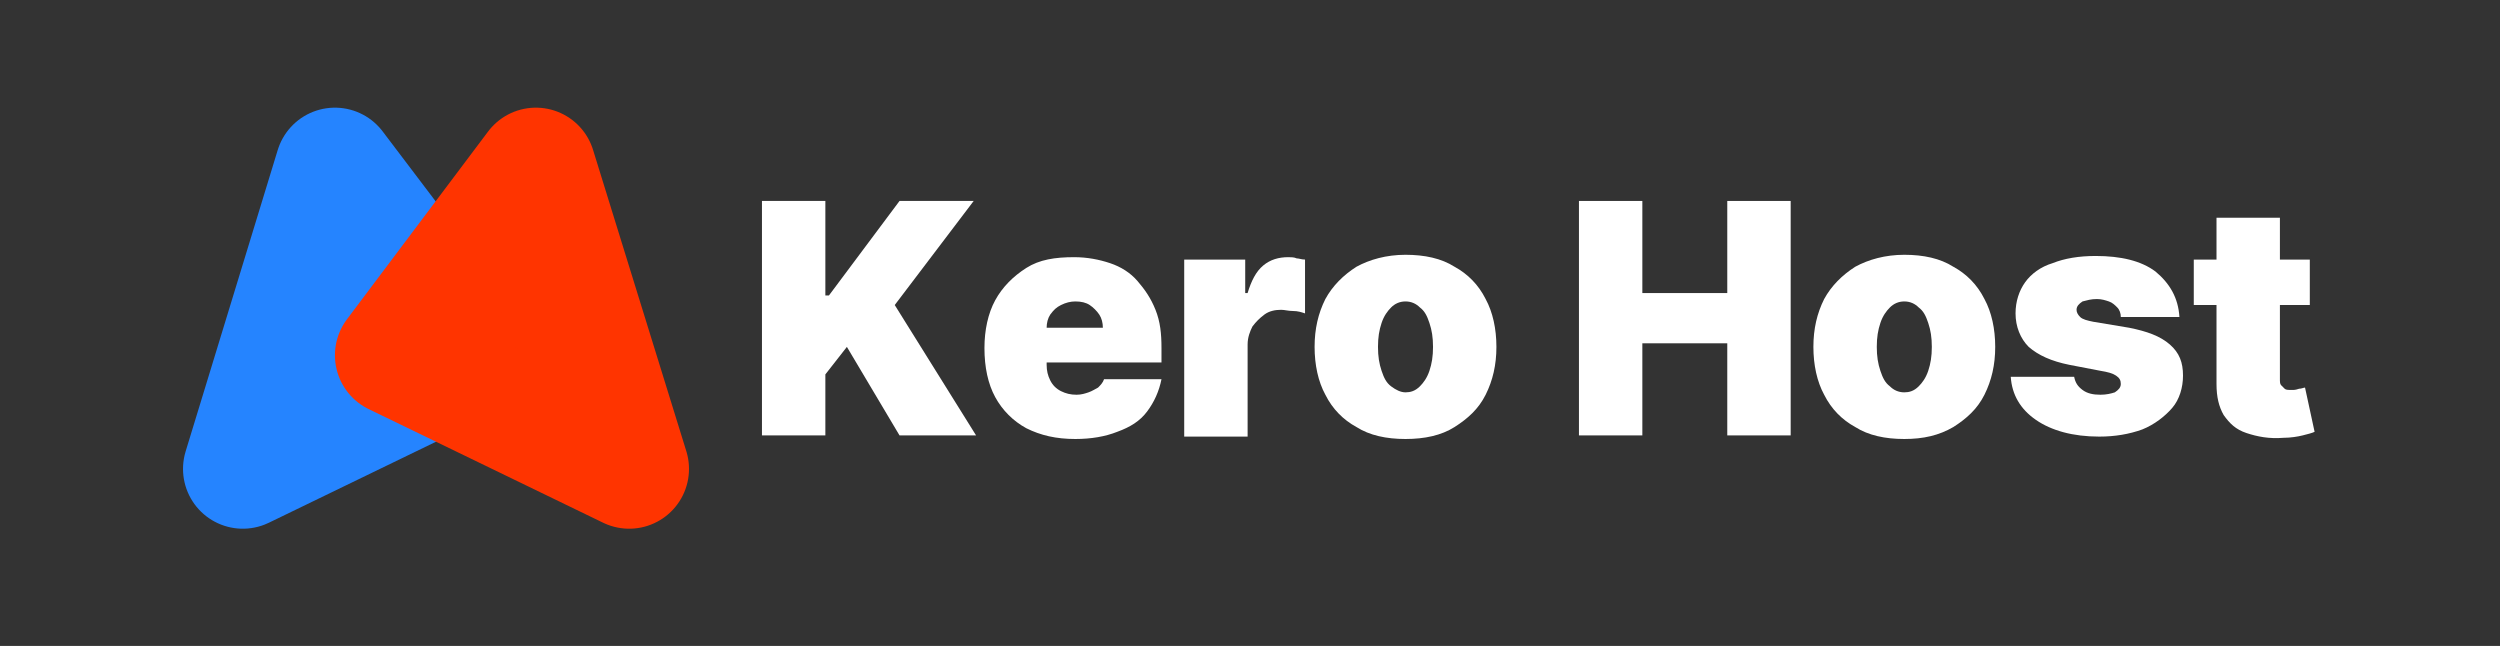 <?xml version="1.0" encoding="utf-8"?>
<!-- Generator: Adobe Illustrator 26.0.1, SVG Export Plug-In . SVG Version: 6.00 Build 0)  -->
<svg version="1.1" id="Layer_1" xmlns="http://www.w3.org/2000/svg" xmlns:xlink="http://www.w3.org/1999/xlink" x="0px" y="0px"
	 viewBox="0 0 209 54" style="enable-background:new 0 0 209 54;" xml:space="preserve">
<rect x="0" y="0" width="209" height="54" fill="#333333" stroke="none"/>
<style type="text/css">
	
		.st0{fill-rule:evenodd;clip-rule:evenodd;fill:#2584FF;stroke:#2584FF;stroke-width:10;stroke-linecap:round;stroke-linejoin:round;}
	
		.st1{fill-rule:evenodd;clip-rule:evenodd;fill:#FF3400;stroke:#FF3400;stroke-width:10;stroke-linecap:round;stroke-linejoin:round;}
	.st2{enable-background:new    ;}
	.st3{fill:#FFFFFF;}
</style>
<path id="Polygon_1_copy_2" class="st0" d="M39.9,29.7l-19.6,9.5L28,14L39.9,29.7z"/>
<path id="Polygon_1_copy_2-2" class="st1" d="M33,29.7l19.6,9.5L44.8,14L33,29.7z"/>
<g id="Moshify" class="st2">
	<path class="st3" d="M63.7,36.4V16.8h5.3v7.9h0.3l5.9-7.9h6.2l-6.6,8.7l6.8,10.9h-6.4l-4.4-7.4l-1.8,2.3v5.1H63.7z"/>
	<path class="st3" d="M89.9,36.7c-1.6,0-2.9-0.3-4.1-0.9c-1.1-0.6-2-1.5-2.6-2.6c-0.6-1.1-0.9-2.5-0.9-4.1c0-1.5,0.3-2.9,0.9-4
		c0.6-1.1,1.5-2,2.6-2.7s2.4-0.9,4-0.9c1.1,0,2.1,0.2,3,0.5s1.7,0.8,2.3,1.5c0.6,0.7,1.1,1.4,1.5,2.4s0.5,2,0.5,3.2v1.2H83.9v-2.9
		h8.3c0-0.4-0.1-0.8-0.3-1.1c-0.2-0.3-0.5-0.6-0.8-0.8c-0.3-0.2-0.7-0.3-1.2-0.3c-0.4,0-0.8,0.1-1.2,0.3s-0.6,0.4-0.9,0.8
		c-0.2,0.3-0.3,0.7-0.3,1.1v3.1c0,0.5,0.1,0.9,0.3,1.3c0.2,0.4,0.5,0.7,0.9,0.9S89.5,33,90,33c0.4,0,0.7-0.1,1-0.2
		c0.3-0.1,0.6-0.3,0.8-0.4c0.2-0.2,0.4-0.4,0.5-0.7h4.8c-0.2,1-0.6,1.9-1.2,2.7c-0.6,0.8-1.4,1.3-2.5,1.7
		C92.4,36.5,91.2,36.7,89.9,36.7z"/>
	<path class="st3" d="M99,36.4V21.7h5.1v2.8h0.2c0.3-1,0.7-1.8,1.3-2.3c0.6-0.5,1.3-0.7,2.1-0.7c0.2,0,0.5,0,0.7,0.1
		c0.2,0,0.4,0.1,0.7,0.1v4.5c-0.3-0.1-0.6-0.2-1-0.2c-0.4,0-0.7-0.1-1-0.1c-0.5,0-1,0.1-1.4,0.4s-0.7,0.6-1,1
		c-0.2,0.4-0.4,0.9-0.4,1.5v7.7H99z"/>
	<path class="st3" d="M117.5,36.7c-1.6,0-3-0.3-4.1-1c-1.1-0.6-2-1.5-2.6-2.7c-0.6-1.1-0.9-2.5-0.9-4c0-1.5,0.3-2.8,0.9-4
		c0.6-1.1,1.5-2,2.6-2.7c1.1-0.6,2.5-1,4.1-1c1.6,0,3,0.3,4.1,1c1.1,0.6,2,1.5,2.6,2.7c0.6,1.1,0.9,2.5,0.9,4c0,1.5-0.3,2.8-0.9,4
		s-1.5,2-2.6,2.7C120.5,36.4,119.1,36.7,117.5,36.7z M117.5,32.8c0.4,0,0.8-0.1,1.2-0.5c0.3-0.3,0.6-0.7,0.8-1.3
		c0.2-0.6,0.3-1.2,0.3-2c0-0.8-0.1-1.4-0.3-2c-0.2-0.6-0.4-1-0.8-1.3c-0.3-0.3-0.7-0.5-1.2-0.5c-0.5,0-0.9,0.2-1.2,0.5
		c-0.3,0.3-0.6,0.7-0.8,1.3c-0.2,0.6-0.3,1.2-0.3,2c0,0.8,0.1,1.4,0.3,2c0.2,0.6,0.4,1,0.8,1.3C116.7,32.6,117.1,32.8,117.5,32.8z"
		/>
	<path class="st3" d="M132,36.4V16.8h5.3v7.7h7.1v-7.7h5.3v19.6h-5.3v-7.7h-7.1v7.7H132z"/>
	<path class="st3" d="M159.2,36.7c-1.6,0-3-0.3-4.1-1c-1.1-0.6-2-1.5-2.6-2.7c-0.6-1.1-0.9-2.5-0.9-4c0-1.5,0.3-2.8,0.9-4
		c0.6-1.1,1.5-2,2.6-2.7c1.1-0.6,2.5-1,4.1-1s3,0.3,4.1,1c1.1,0.6,2,1.5,2.6,2.7c0.6,1.1,0.9,2.5,0.9,4c0,1.5-0.3,2.8-0.9,4
		s-1.5,2-2.6,2.7C162.1,36.4,160.8,36.7,159.2,36.7z M159.2,32.8c0.4,0,0.8-0.1,1.2-0.5c0.3-0.3,0.6-0.7,0.8-1.3
		c0.2-0.6,0.3-1.2,0.3-2c0-0.8-0.1-1.4-0.3-2s-0.4-1-0.8-1.3c-0.3-0.3-0.7-0.5-1.2-0.5c-0.5,0-0.9,0.2-1.2,0.5
		c-0.3,0.3-0.6,0.7-0.8,1.3s-0.3,1.2-0.3,2c0,0.8,0.1,1.4,0.3,2c0.2,0.6,0.4,1,0.8,1.3C158.3,32.6,158.7,32.8,159.2,32.8z"/>
	<path class="st3" d="M182.2,26.5h-4.9c0-0.3-0.1-0.6-0.3-0.8s-0.4-0.4-0.7-0.5c-0.3-0.1-0.6-0.2-1-0.2c-0.5,0-0.8,0.1-1.2,0.2
		c-0.3,0.2-0.5,0.4-0.5,0.7c0,0.2,0.1,0.4,0.3,0.6s0.6,0.3,1.1,0.4l3,0.5c1.5,0.3,2.6,0.7,3.4,1.4s1.1,1.5,1.1,2.6
		c0,1-0.3,2-0.9,2.7s-1.5,1.4-2.5,1.8c-1.1,0.4-2.3,0.6-3.6,0.6c-2.2,0-4-0.5-5.3-1.4c-1.3-0.9-2-2.1-2.1-3.6h5.3
		c0.1,0.5,0.3,0.8,0.7,1.1c0.4,0.3,0.9,0.4,1.5,0.4c0.5,0,0.9-0.1,1.2-0.2c0.3-0.2,0.5-0.4,0.5-0.7c0-0.3-0.1-0.5-0.4-0.7
		s-0.7-0.3-1.3-0.4l-2.6-0.5c-1.5-0.3-2.6-0.8-3.4-1.5c-0.7-0.7-1.1-1.7-1.1-2.8c0-1,0.3-1.9,0.8-2.6c0.5-0.7,1.3-1.3,2.3-1.6
		c1-0.4,2.2-0.6,3.6-0.6c2.1,0,3.8,0.4,5,1.3C181.4,23.7,182.1,24.9,182.2,26.5z"/>
	<path class="st3" d="M193.1,21.7v3.8h-9.7v-3.8H193.1z M185.3,18.2h5.3v13.5c0,0.2,0,0.4,0.1,0.5c0.1,0.1,0.2,0.2,0.3,0.3
		c0.1,0.1,0.3,0.1,0.6,0.1c0.2,0,0.3,0,0.6-0.1c0.2,0,0.4-0.1,0.5-0.1l0.8,3.7c-0.2,0.1-0.6,0.2-1,0.3c-0.4,0.1-1,0.2-1.6,0.2
		c-1.2,0.1-2.2-0.1-3.1-0.4s-1.4-0.8-1.9-1.5c-0.4-0.7-0.6-1.5-0.6-2.6V18.2z"/>
</g>
</svg>
